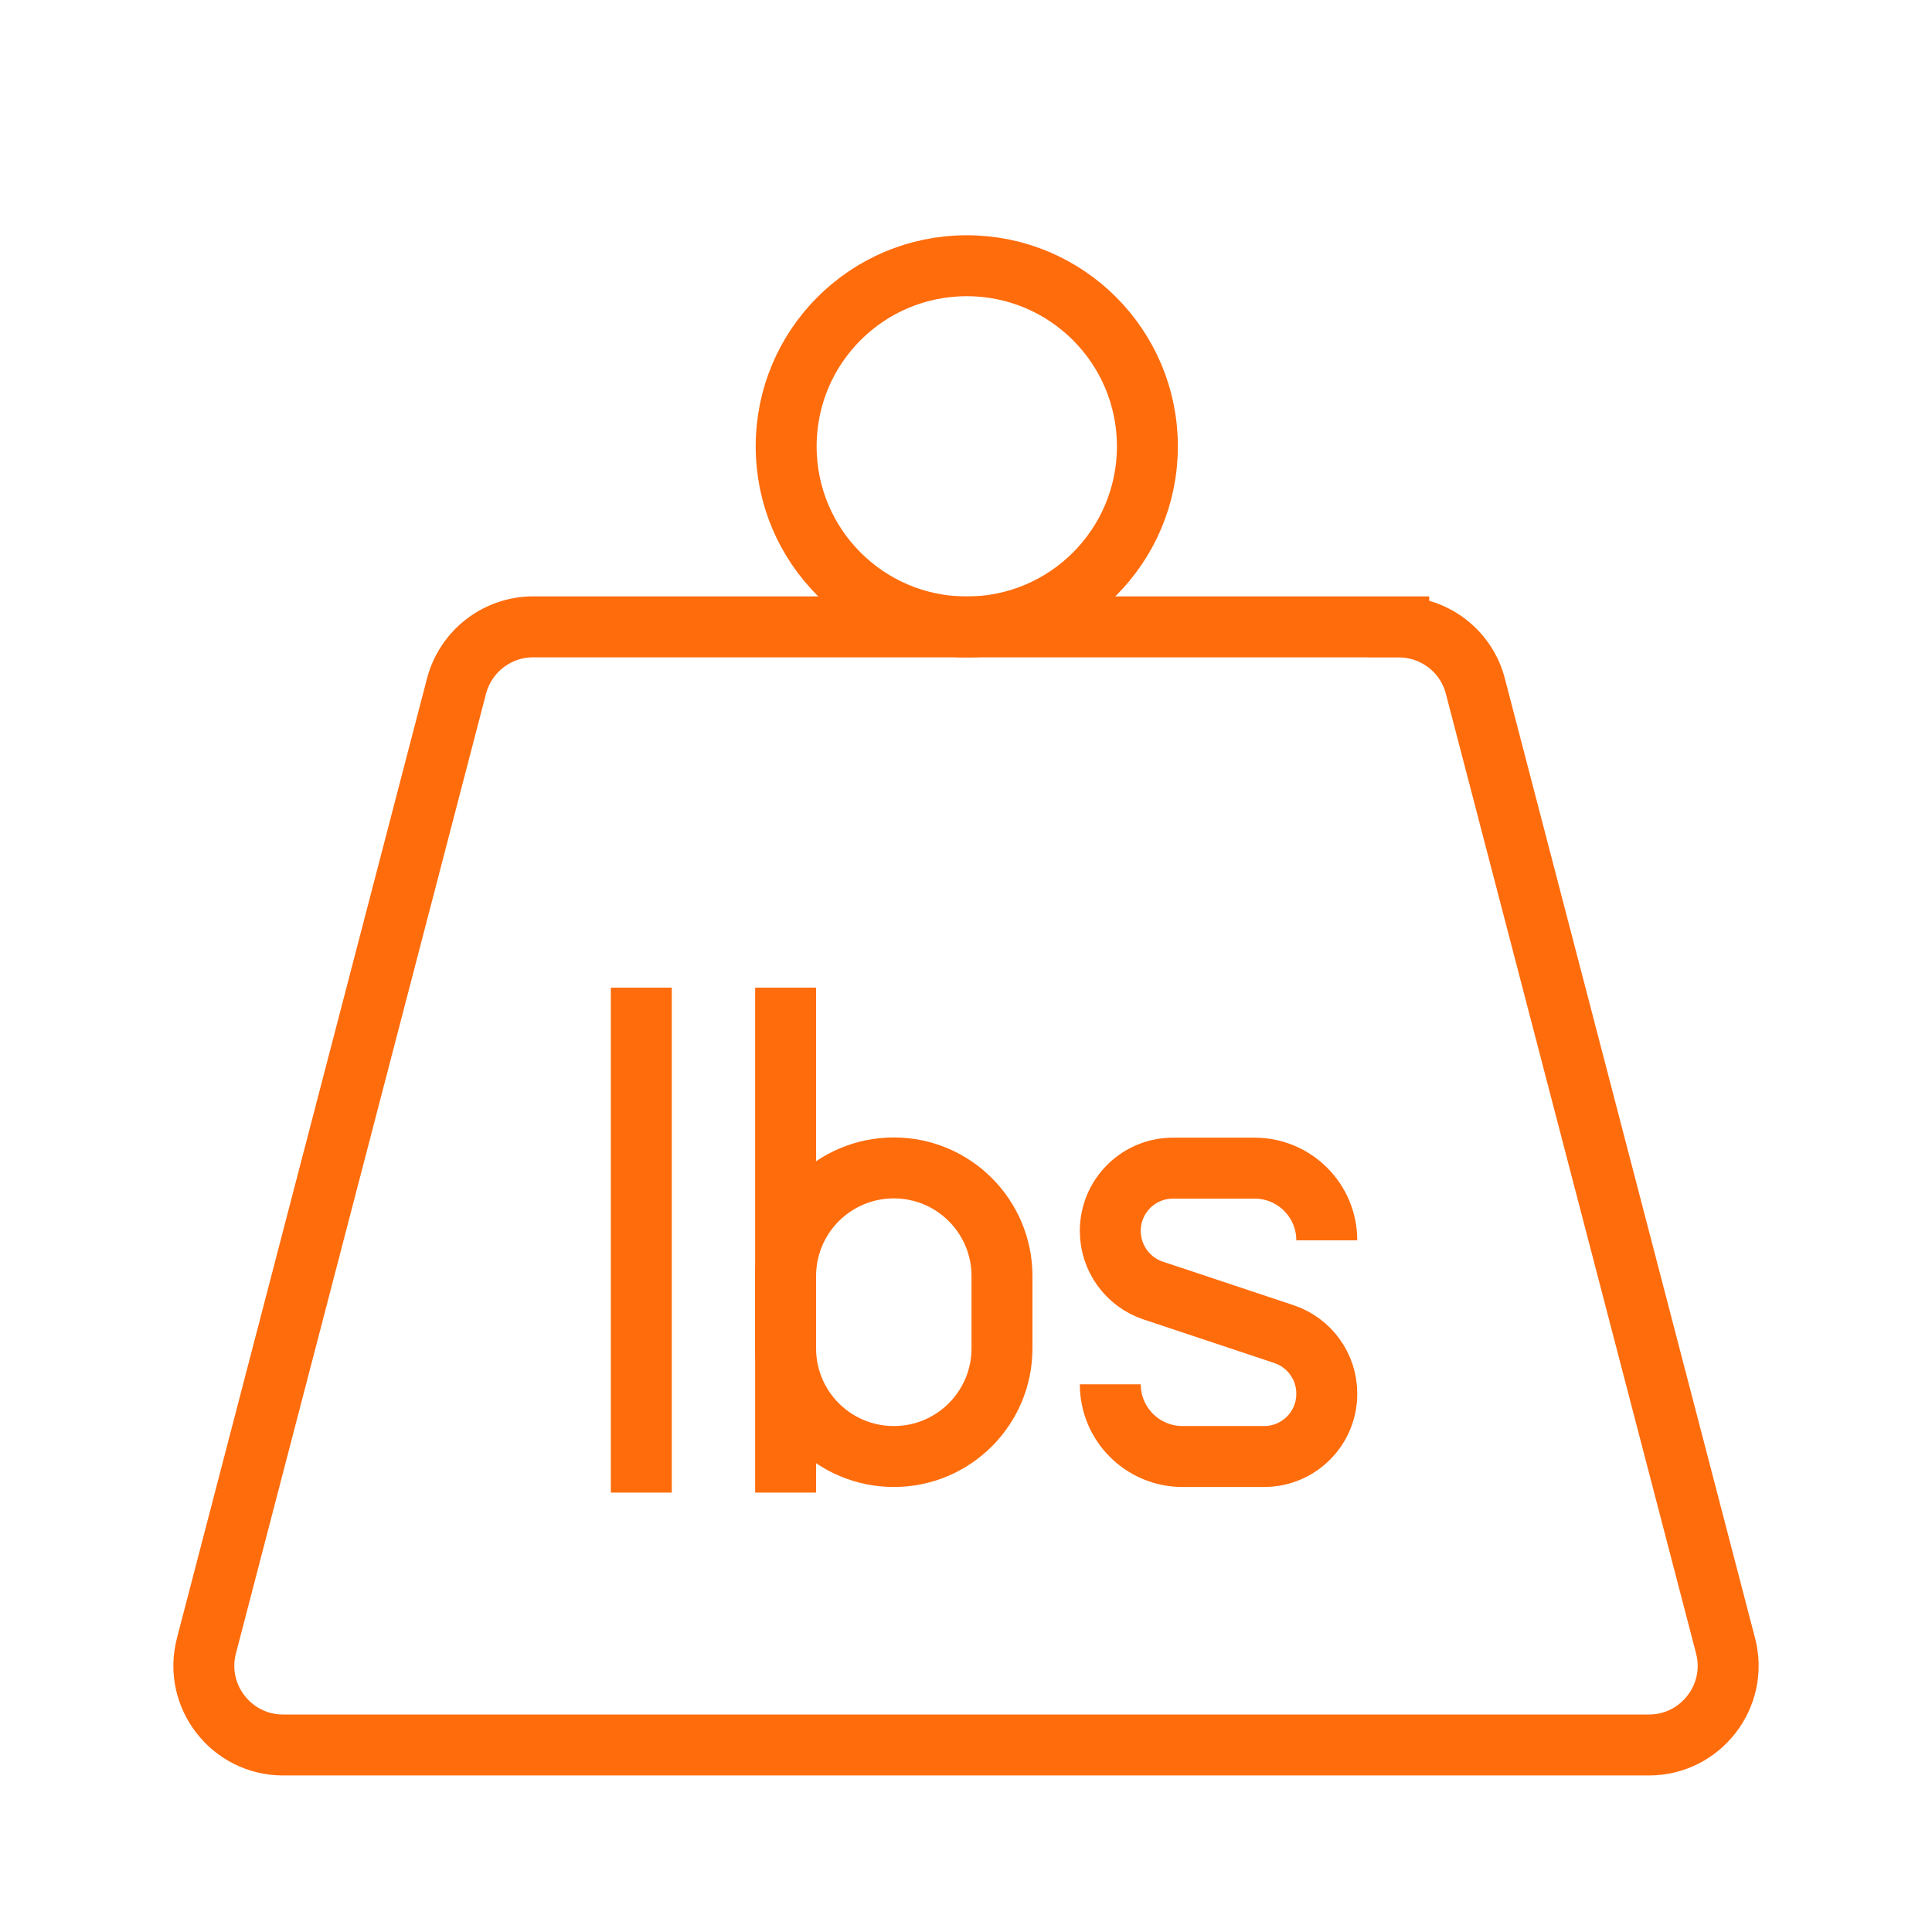 <?xml version="1.0" encoding="UTF-8"?>
<svg id="Layer_2" data-name="Layer 2" xmlns="http://www.w3.org/2000/svg" viewBox="0 0 175 175">
  <defs>
    <style>
      .cls-1 {
        stroke-miterlimit: 10;
      }

      .cls-1, .cls-2 {
        fill: none;
        stroke: #ff6c0c;
        stroke-width: 5.52px;
      }

      .cls-2 {
        stroke-linejoin: round;
      }

      .cls-3 {
        fill: #fff;
        stroke-width: 0px;
      }
    </style>
  </defs>
  <g id="Layer_1-2" data-name="Layer 1">
    <g>
      <rect class="cls-3" width="175" height="175"/>
      <g id="Layer_1-2" data-name="Layer 1-2">
        <g>
          <path class="cls-1" d="M103.93,40.43c0,9.04-7.32,16.36-16.36,16.36s-16.36-7.32-16.36-16.36,7.32-16.36,16.36-16.36,16.36,7.32,16.36,16.36Z"/>
          <path class="cls-1" d="M126.7,56.79c3.26,0,6.13,2.2,6.94,5.37l22.66,86.91c1.19,4.55-2.25,8.99-6.94,8.99H25.64c-4.69,0-8.13-4.44-6.94-8.99l22.65-86.92c.83-3.16,3.68-5.37,6.94-5.37h78.41Z"/>
          <path class="cls-2" d="M100.57,125.39h0c0,3.61,2.93,6.54,6.54,6.54h7.39c3.14,0,5.68-2.54,5.68-5.68v-.02c0-2.45-1.57-4.62-3.89-5.39l-11.83-3.94c-2.32-.77-3.89-2.95-3.89-5.39v-.02c0-3.14,2.54-5.68,5.68-5.68h7.39c3.61,0,6.54,2.93,6.54,6.54h0"/>
          <line class="cls-2" x1="58.09" y1="89.46" x2="58.09" y2="135.2"/>
          <line class="cls-2" x1="71.16" y1="89.46" x2="71.16" y2="135.2"/>
          <path class="cls-2" d="M90.76,115.59c0-5.42-4.39-9.8-9.8-9.8h0c-5.42,0-9.8,4.39-9.8,9.8v6.54c0,5.42,4.39,9.8,9.8,9.8h0c5.42,0,9.8-4.39,9.8-9.8v-6.54Z"/>
        </g>
      </g>
    </g>
  </g>
</svg>